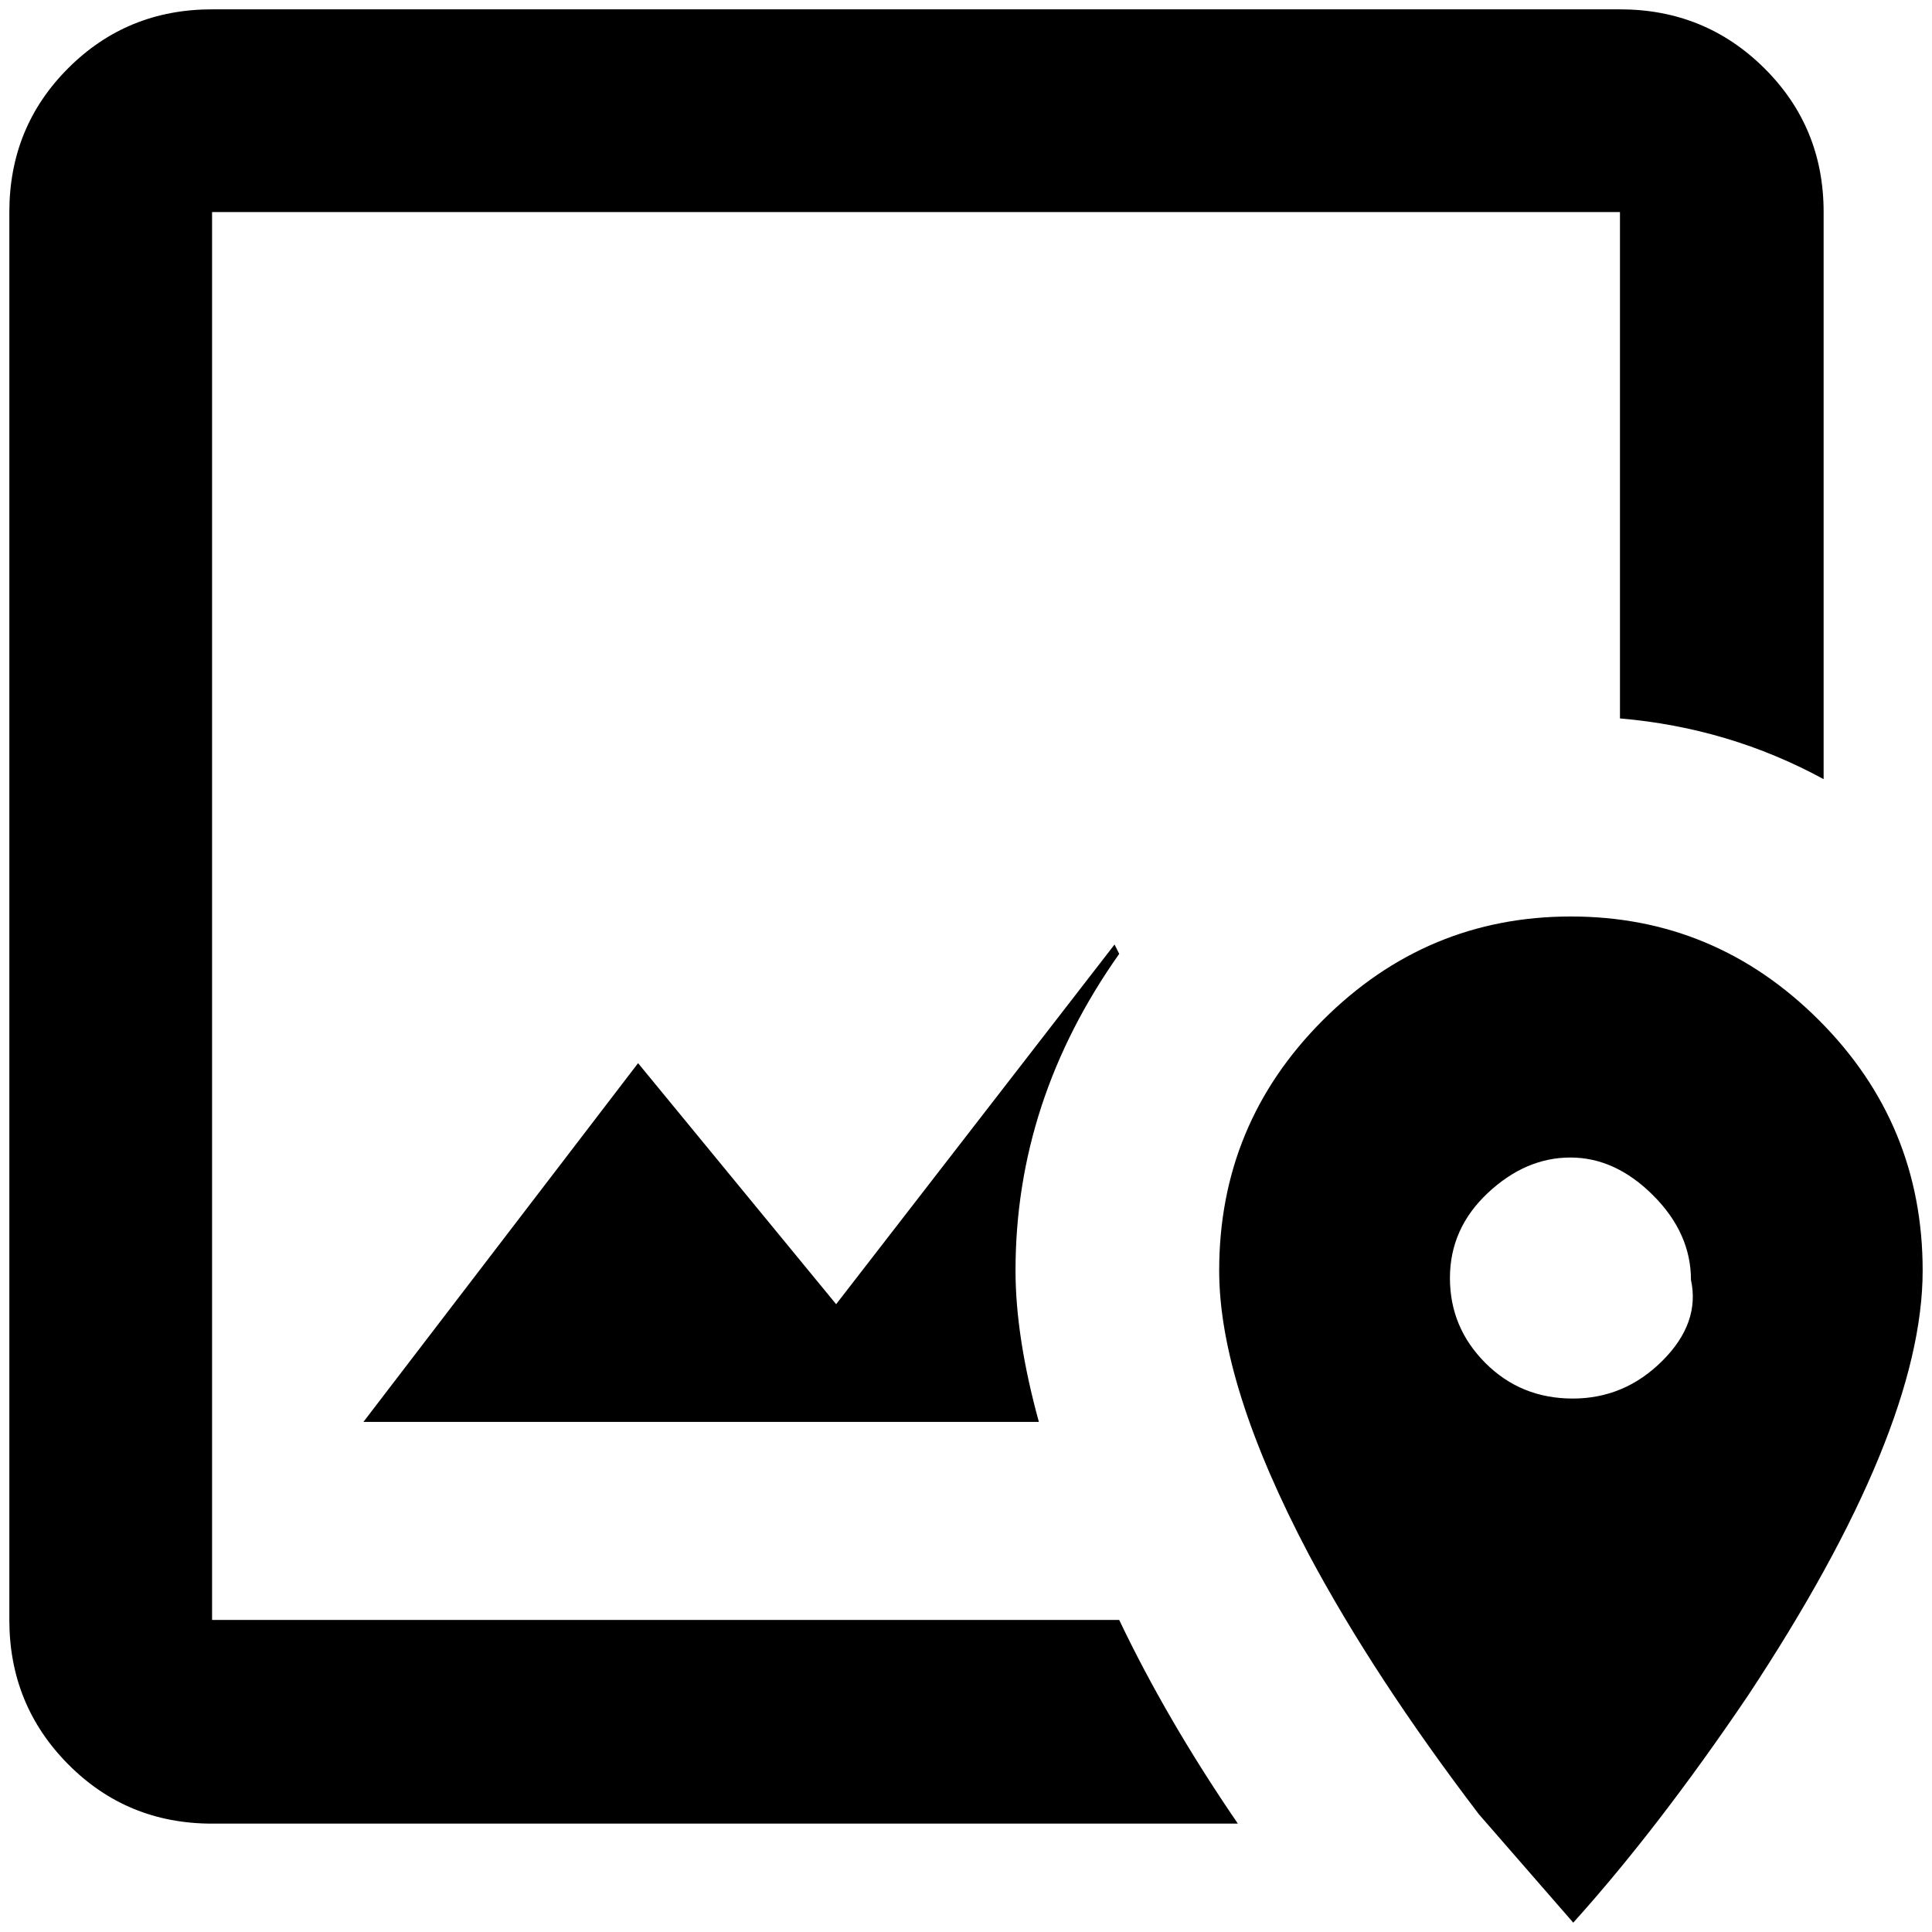 <?xml version="1.0" standalone="no"?>
<!DOCTYPE svg PUBLIC "-//W3C//DTD SVG 1.1//EN" "http://www.w3.org/Graphics/SVG/1.1/DTD/svg11.dtd" >
<svg xmlns="http://www.w3.org/2000/svg" xmlns:xlink="http://www.w3.org/1999/xlink" version="1.1" width="2048" height="2048" viewBox="-10 0 2068 2048">
   <path fill="currentColor"
d="M1188 1724q51 107 127 218h-1098q-91 0 -154 -63.5t-63 -154.5v-1507q0 -91 63 -154t154 -63h1507q91 0 154.5 63t63.5 154v607q-101 -55 -218 -65v-542h-1507v1507h971zM1183 1001l-298 385l-212 -258l-294 384h723q-25 -91 -25 -162q0 -182 111 -339zM2048 1350
q0 172 -187 455q-96 142 -187 243l-101 -116q-112 -147 -182 -278q-96 -182 -96 -304q0 -157 111 -268t265.5 -111t265.5 111t111 268zM1800 1360q0 -50 -40.5 -90.5t-88.5 -40.5t-88.5 38t-40.5 91t38 91t93.5 38t96 -40.5t30.5 -86.5z" />
</svg>
